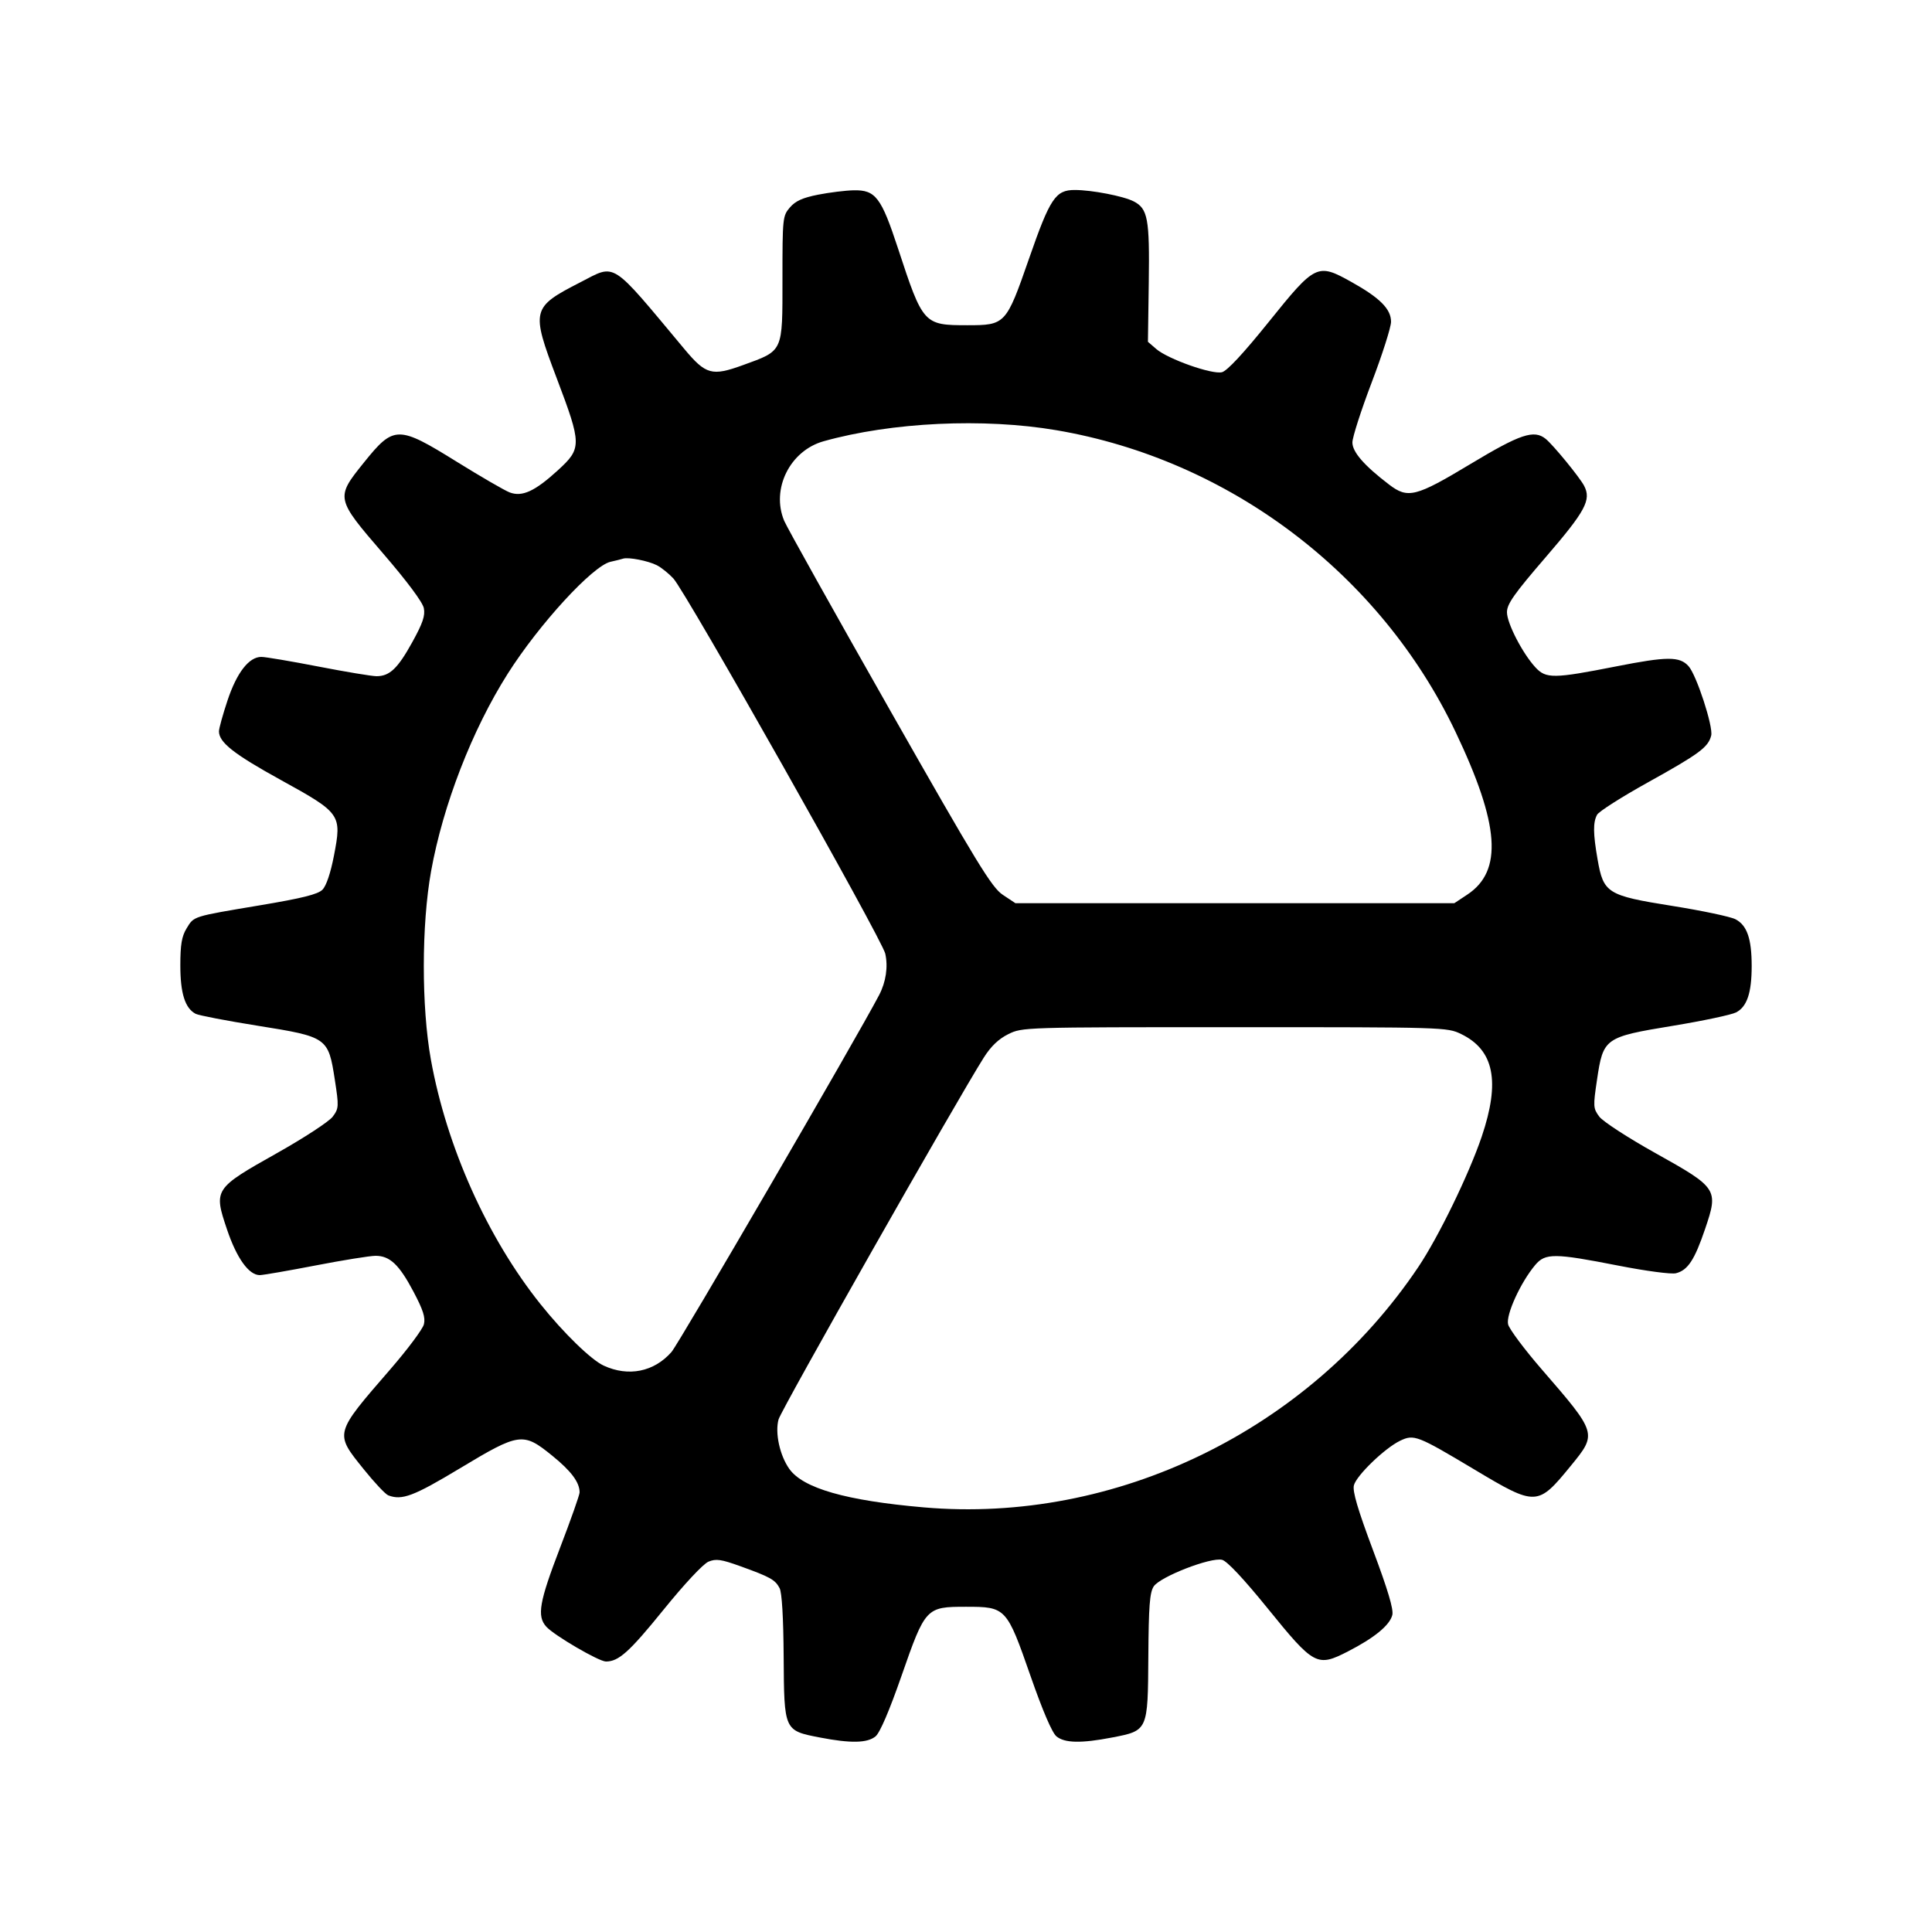 <svg xmlns="http://www.w3.org/2000/svg" width="512" height="512" viewBox="0 0 512 512"><path d="M216.803 51.593 C 212.714 52.397,210.809 53.259,209.337 54.970 C 207.416 57.203,207.360 57.741,207.360 73.900 C 207.360 93.493,207.657 92.844,196.929 96.746 C 188.656 99.755,187.061 99.317,181.333 92.456 C 161.542 68.751,163.344 69.904,153.766 74.824 C 140.856 81.454,140.686 82.140,147.514 100.171 C 154.204 117.839,154.217 118.805,147.840 124.634 C 141.753 130.197,138.381 131.747,135.081 130.500 C 133.768 130.004,127.475 126.358,121.096 122.399 C 105.454 112.689,104.385 112.698,96.421 122.598 C 88.900 131.946,88.924 132.055,101.557 146.716 C 107.906 154.084,112.002 159.583,112.318 161.163 C 112.716 163.152,112.043 165.138,109.267 170.167 C 105.414 177.147,103.260 179.200,99.791 179.200 C 98.564 179.200,91.642 178.051,84.407 176.647 C 77.173 175.242,70.360 174.090,69.268 174.087 C 65.988 174.076,62.758 178.226,60.298 185.613 C 59.049 189.364,58.027 193.051,58.027 193.808 C 58.027 196.738,61.946 199.825,74.348 206.662 C 90.378 215.499,90.608 215.825,88.502 226.748 C 87.607 231.388,86.465 234.767,85.448 235.785 C 84.228 237.004,80.118 238.032,69.004 239.896 C 50.854 242.941,51.447 242.755,49.438 246.050 C 48.163 248.139,47.792 250.342,47.790 255.829 C 47.787 263.243,49.039 267.204,51.849 268.671 C 52.665 269.097,60.052 270.517,68.263 271.827 C 86.770 274.779,87.000 274.939,88.726 286.112 C 89.830 293.256,89.804 293.721,88.178 295.926 C 87.239 297.199,80.565 301.561,73.347 305.620 C 56.730 314.965,56.579 315.195,60.159 325.818 C 62.727 333.437,65.945 337.923,68.841 337.917 C 69.698 337.915,76.352 336.765,83.627 335.360 C 90.901 333.955,98.050 332.805,99.512 332.803 C 103.316 332.799,105.783 335.130,109.584 342.320 C 112.139 347.156,112.784 349.177,112.338 350.954 C 112.018 352.230,108.013 357.595,103.438 362.877 C 88.513 380.107,88.619 379.705,96.421 389.402 C 99.233 392.899,102.145 395.994,102.890 396.280 C 106.530 397.676,109.585 396.525,121.888 389.120 C 137.658 379.628,138.614 379.497,146.341 385.767 C 151.388 389.861,153.600 392.829,153.600 395.506 C 153.600 396.157,151.268 402.763,148.419 410.185 C 142.899 424.562,142.248 428.285,144.768 431.084 C 146.850 433.397,158.704 440.320,160.582 440.320 C 163.961 440.320,166.777 437.789,175.825 426.620 C 181.361 419.784,186.358 414.436,187.743 413.863 C 189.757 413.028,191.082 413.218,196.251 415.083 C 204.130 417.925,205.406 418.637,206.592 420.853 C 207.218 422.023,207.609 428.608,207.678 439.155 C 207.807 458.703,207.767 458.615,217.318 460.463 C 225.448 462.036,229.857 461.945,232.024 460.160 C 233.183 459.205,235.662 453.433,238.896 444.160 C 245.226 426.008,245.408 425.813,256.000 425.813 C 266.592 425.813,266.774 426.008,273.104 444.160 C 276.338 453.433,278.817 459.205,279.976 460.160 C 282.143 461.945,286.552 462.036,294.682 460.463 C 304.242 458.613,304.193 458.722,304.321 439.026 C 304.408 425.653,304.685 422.032,305.742 420.418 C 307.424 417.852,320.877 412.620,323.867 413.370 C 325.184 413.701,329.578 418.382,335.952 426.246 C 348.248 441.417,349.039 441.840,357.219 437.645 C 364.220 434.054,368.297 430.709,368.978 427.997 C 369.349 426.519,367.809 421.342,363.877 410.854 C 359.818 400.027,358.399 395.213,358.797 393.626 C 359.447 391.038,366.983 383.767,371.039 381.816 C 374.720 380.046,375.582 380.379,390.751 389.448 C 407.108 399.227,407.483 399.212,416.296 388.436 C 423.293 379.879,423.295 379.886,408.562 362.877 C 403.987 357.595,399.985 352.239,399.667 350.974 C 399.037 348.463,402.966 339.851,406.843 335.242 C 409.523 332.057,411.913 332.073,428.789 335.385 C 436.206 336.840,442.912 337.730,444.140 337.422 C 447.285 336.633,449.072 333.920,451.867 325.687 C 455.446 315.146,455.219 314.801,438.624 305.538 C 431.433 301.524,424.777 297.199,423.833 295.926 C 422.202 293.729,422.172 293.234,423.226 286.145 C 424.873 275.077,425.219 274.831,443.307 271.851 C 451.285 270.536,458.828 268.939,460.067 268.303 C 462.973 266.811,464.213 263.130,464.213 256.000 C 464.213 248.761,462.974 245.192,459.910 243.608 C 458.584 242.922,451.043 241.332,443.151 240.074 C 425.924 237.329,424.935 236.712,423.373 227.742 C 422.180 220.891,422.147 217.961,423.238 215.922 C 423.699 215.061,429.747 211.208,436.678 207.360 C 450.342 199.773,452.708 198.024,453.484 194.932 C 454.070 192.597,449.588 178.867,447.479 176.536 C 445.118 173.926,441.834 173.938,428.308 176.601 C 411.709 179.870,409.706 179.894,406.900 176.853 C 403.480 173.146,399.360 165.166,399.360 162.246 C 399.360 160.068,401.237 157.401,409.610 147.684 C 420.177 135.421,421.759 132.484,419.810 128.744 C 418.627 126.476,411.598 117.896,409.610 116.294 C 406.522 113.805,402.891 115.022,389.693 122.965 C 375.204 131.686,373.107 132.217,368.143 128.431 C 361.528 123.385,358.400 119.796,358.400 117.252 C 358.400 115.889,360.704 108.724,363.520 101.330 C 366.336 93.936,368.640 86.707,368.640 85.264 C 368.640 81.897,365.701 78.944,358.158 74.733 C 349.108 69.680,348.613 69.920,336.191 85.361 C 329.502 93.676,325.202 98.294,323.830 98.639 C 321.211 99.296,309.508 95.159,306.412 92.482 L 304.213 90.580 304.435 74.944 C 304.676 57.939,304.190 55.307,300.449 53.373 C 297.737 51.970,289.350 50.347,284.818 50.347 C 279.727 50.347,278.273 52.528,272.716 68.501 C 266.631 85.992,266.450 86.187,256.352 86.187 C 244.792 86.187,244.585 85.957,237.980 65.827 C 233.538 52.286,232.027 50.307,226.230 50.430 C 224.065 50.476,219.823 50.999,216.803 51.593 M279.997 114.018 C 325.752 121.817,365.762 152.055,385.709 193.912 C 397.442 218.532,398.330 230.806,388.836 237.089 L 385.405 239.360 327.253 239.360 L 269.102 239.360 265.751 237.135 C 262.824 235.192,259.029 228.978,235.764 188.032 C 221.113 162.248,208.537 139.742,207.817 138.017 C 204.299 129.597,209.333 119.441,218.266 116.936 C 236.290 111.881,260.691 110.727,279.997 114.018 M174.080 149.798 C 175.253 150.397,177.223 151.978,178.457 153.310 C 181.793 156.914,233.741 248.888,234.600 252.714 C 235.385 256.205,234.791 260.226,232.977 263.700 C 227.211 274.750,179.912 356.060,177.953 358.291 C 173.329 363.558,166.548 364.925,160.000 361.911 C 156.661 360.375,149.350 353.266,143.224 345.600 C 129.139 327.976,118.363 303.929,114.191 280.816 C 111.668 266.835,111.690 245.048,114.242 230.886 C 117.407 213.326,125.123 193.432,134.529 178.580 C 142.869 165.413,157.088 149.925,161.797 148.879 C 163.155 148.578,164.651 148.203,165.120 148.048 C 166.502 147.590,171.774 148.620,174.080 149.798 M387.200 274.023 C 395.954 278.261,397.627 286.587,392.667 301.227 C 389.276 311.235,381.209 327.819,375.856 335.787 C 346.777 379.067,295.652 403.901,244.761 399.466 C 224.233 397.677,212.839 394.418,209.189 389.292 C 206.649 385.724,205.341 379.722,206.326 376.155 C 207.043 373.556,253.521 291.621,260.730 280.245 C 262.614 277.273,264.658 275.321,267.208 274.059 C 270.912 272.225,271.254 272.215,327.197 272.214 C 382.789 272.213,383.506 272.235,387.200 274.023 " stroke="none" fill="black" fill-rule="evenodd"></path></svg>